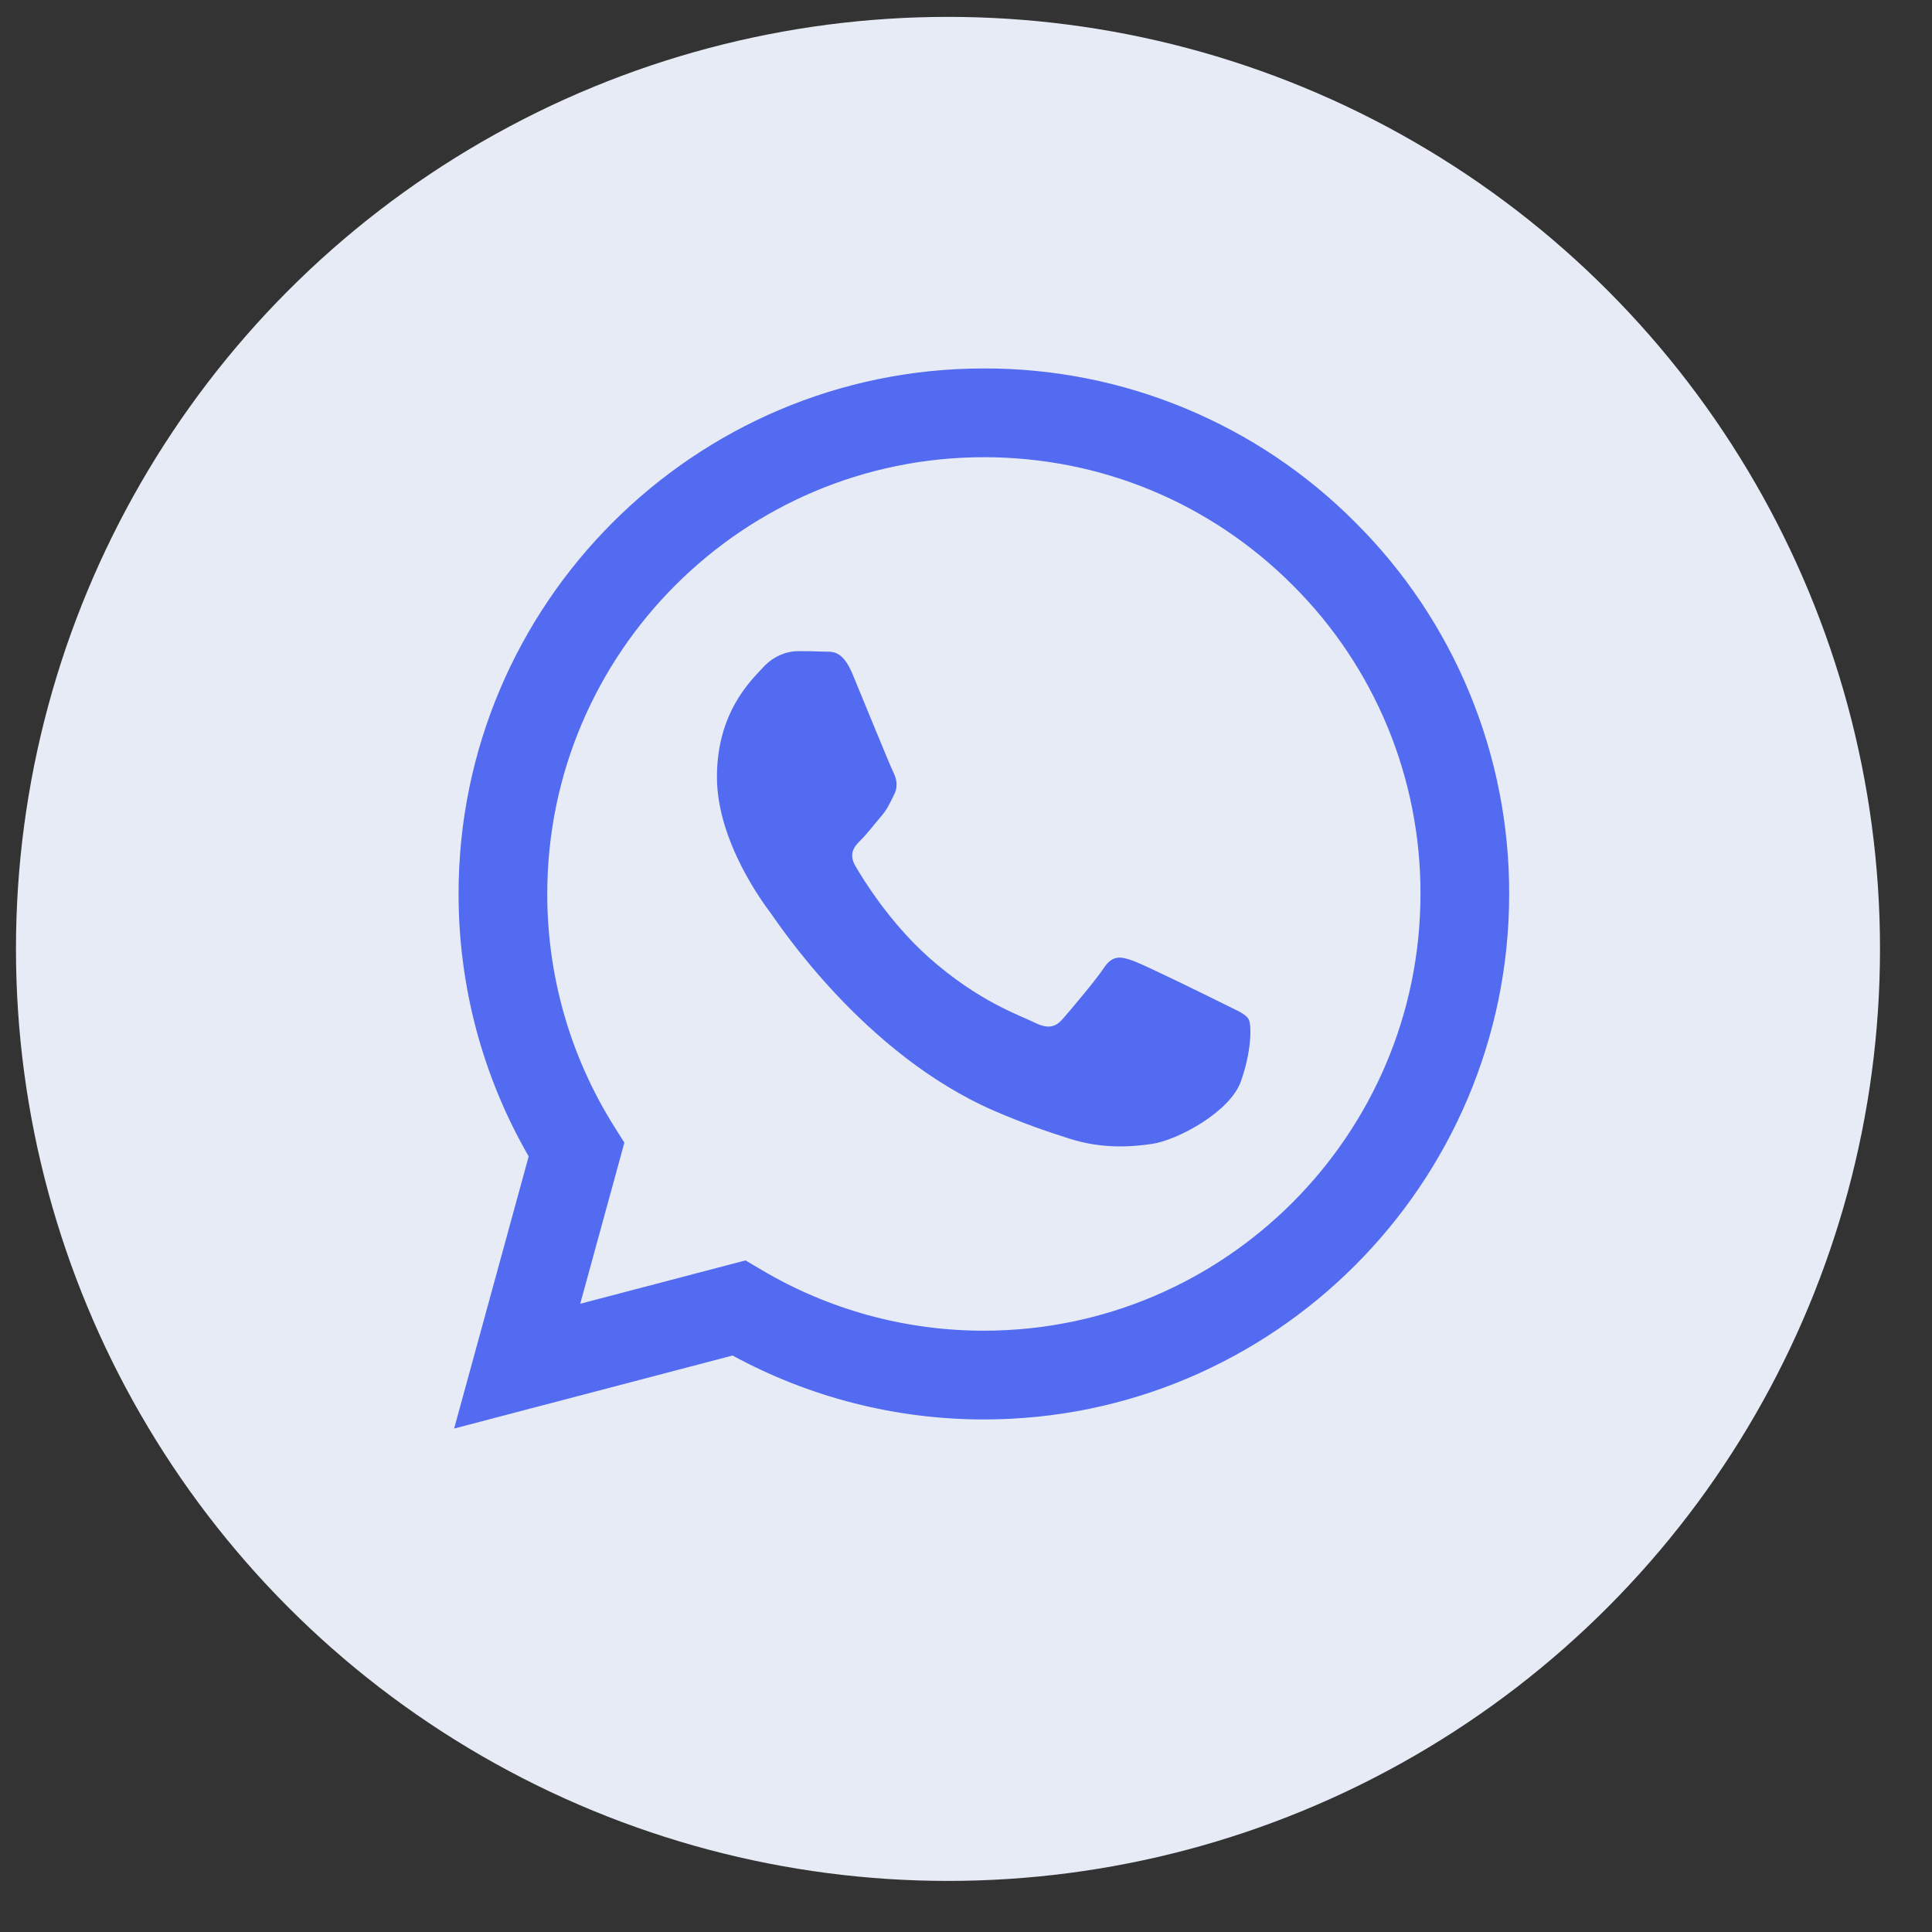 <svg width="34" height="34" viewBox="0 0 34 34" fill="none" xmlns="http://www.w3.org/2000/svg">
<rect x="0" y="0" width="34" height="34" fill="#333333" stroke="none"/>
<circle cx="16.683" cy="16.699" r="16.402" fill="#E7EBF5"/>
<path fill-rule="evenodd" clip-rule="evenodd" d="M21.529 17.664C21.298 17.548 20.162 16.99 19.951 16.912C19.739 16.835 19.585 16.797 19.43 17.029C19.277 17.259 18.834 17.78 18.7 17.934C18.565 18.088 18.43 18.107 18.199 17.992C17.968 17.875 17.224 17.632 16.341 16.845C15.655 16.233 15.191 15.476 15.056 15.245C14.922 15.014 15.042 14.889 15.158 14.774C15.262 14.67 15.388 14.504 15.504 14.37C15.62 14.234 15.658 14.138 15.735 13.983C15.813 13.829 15.774 13.695 15.716 13.579C15.658 13.463 15.196 12.326 15.004 11.864C14.816 11.413 14.626 11.475 14.484 11.467C14.349 11.461 14.195 11.459 14.041 11.459C13.887 11.459 13.637 11.517 13.426 11.748C13.213 11.979 12.617 12.538 12.617 13.675C12.617 14.812 13.444 15.91 13.56 16.065C13.676 16.219 15.189 18.552 17.506 19.553C18.058 19.791 18.488 19.933 18.823 20.039C19.376 20.215 19.88 20.19 20.278 20.13C20.721 20.064 21.644 19.572 21.837 19.032C22.029 18.492 22.029 18.03 21.972 17.934C21.914 17.837 21.76 17.78 21.529 17.664H21.529ZM17.315 23.418H17.311C15.935 23.419 14.584 23.049 13.4 22.347L13.12 22.181L10.211 22.944L10.988 20.109L10.805 19.818C10.036 18.593 9.629 17.176 9.631 15.729C9.632 11.493 13.079 8.046 17.318 8.046C19.37 8.046 21.299 8.847 22.75 10.299C23.465 11.011 24.032 11.858 24.418 12.791C24.804 13.725 25.001 14.725 24.998 15.735C24.996 19.971 21.549 23.418 17.315 23.418ZM23.854 9.196C22.997 8.334 21.978 7.65 20.855 7.185C19.733 6.719 18.529 6.481 17.314 6.484C12.219 6.484 8.071 10.631 8.07 15.728C8.069 17.358 8.494 18.948 9.304 20.35L7.992 25.14L12.892 23.855C14.248 24.593 15.767 24.98 17.311 24.98H17.315C22.409 24.98 26.557 20.833 26.559 15.735C26.562 14.521 26.325 13.317 25.861 12.195C25.397 11.072 24.714 10.053 23.854 9.196Z" fill="#536BF1"/>
</svg>
